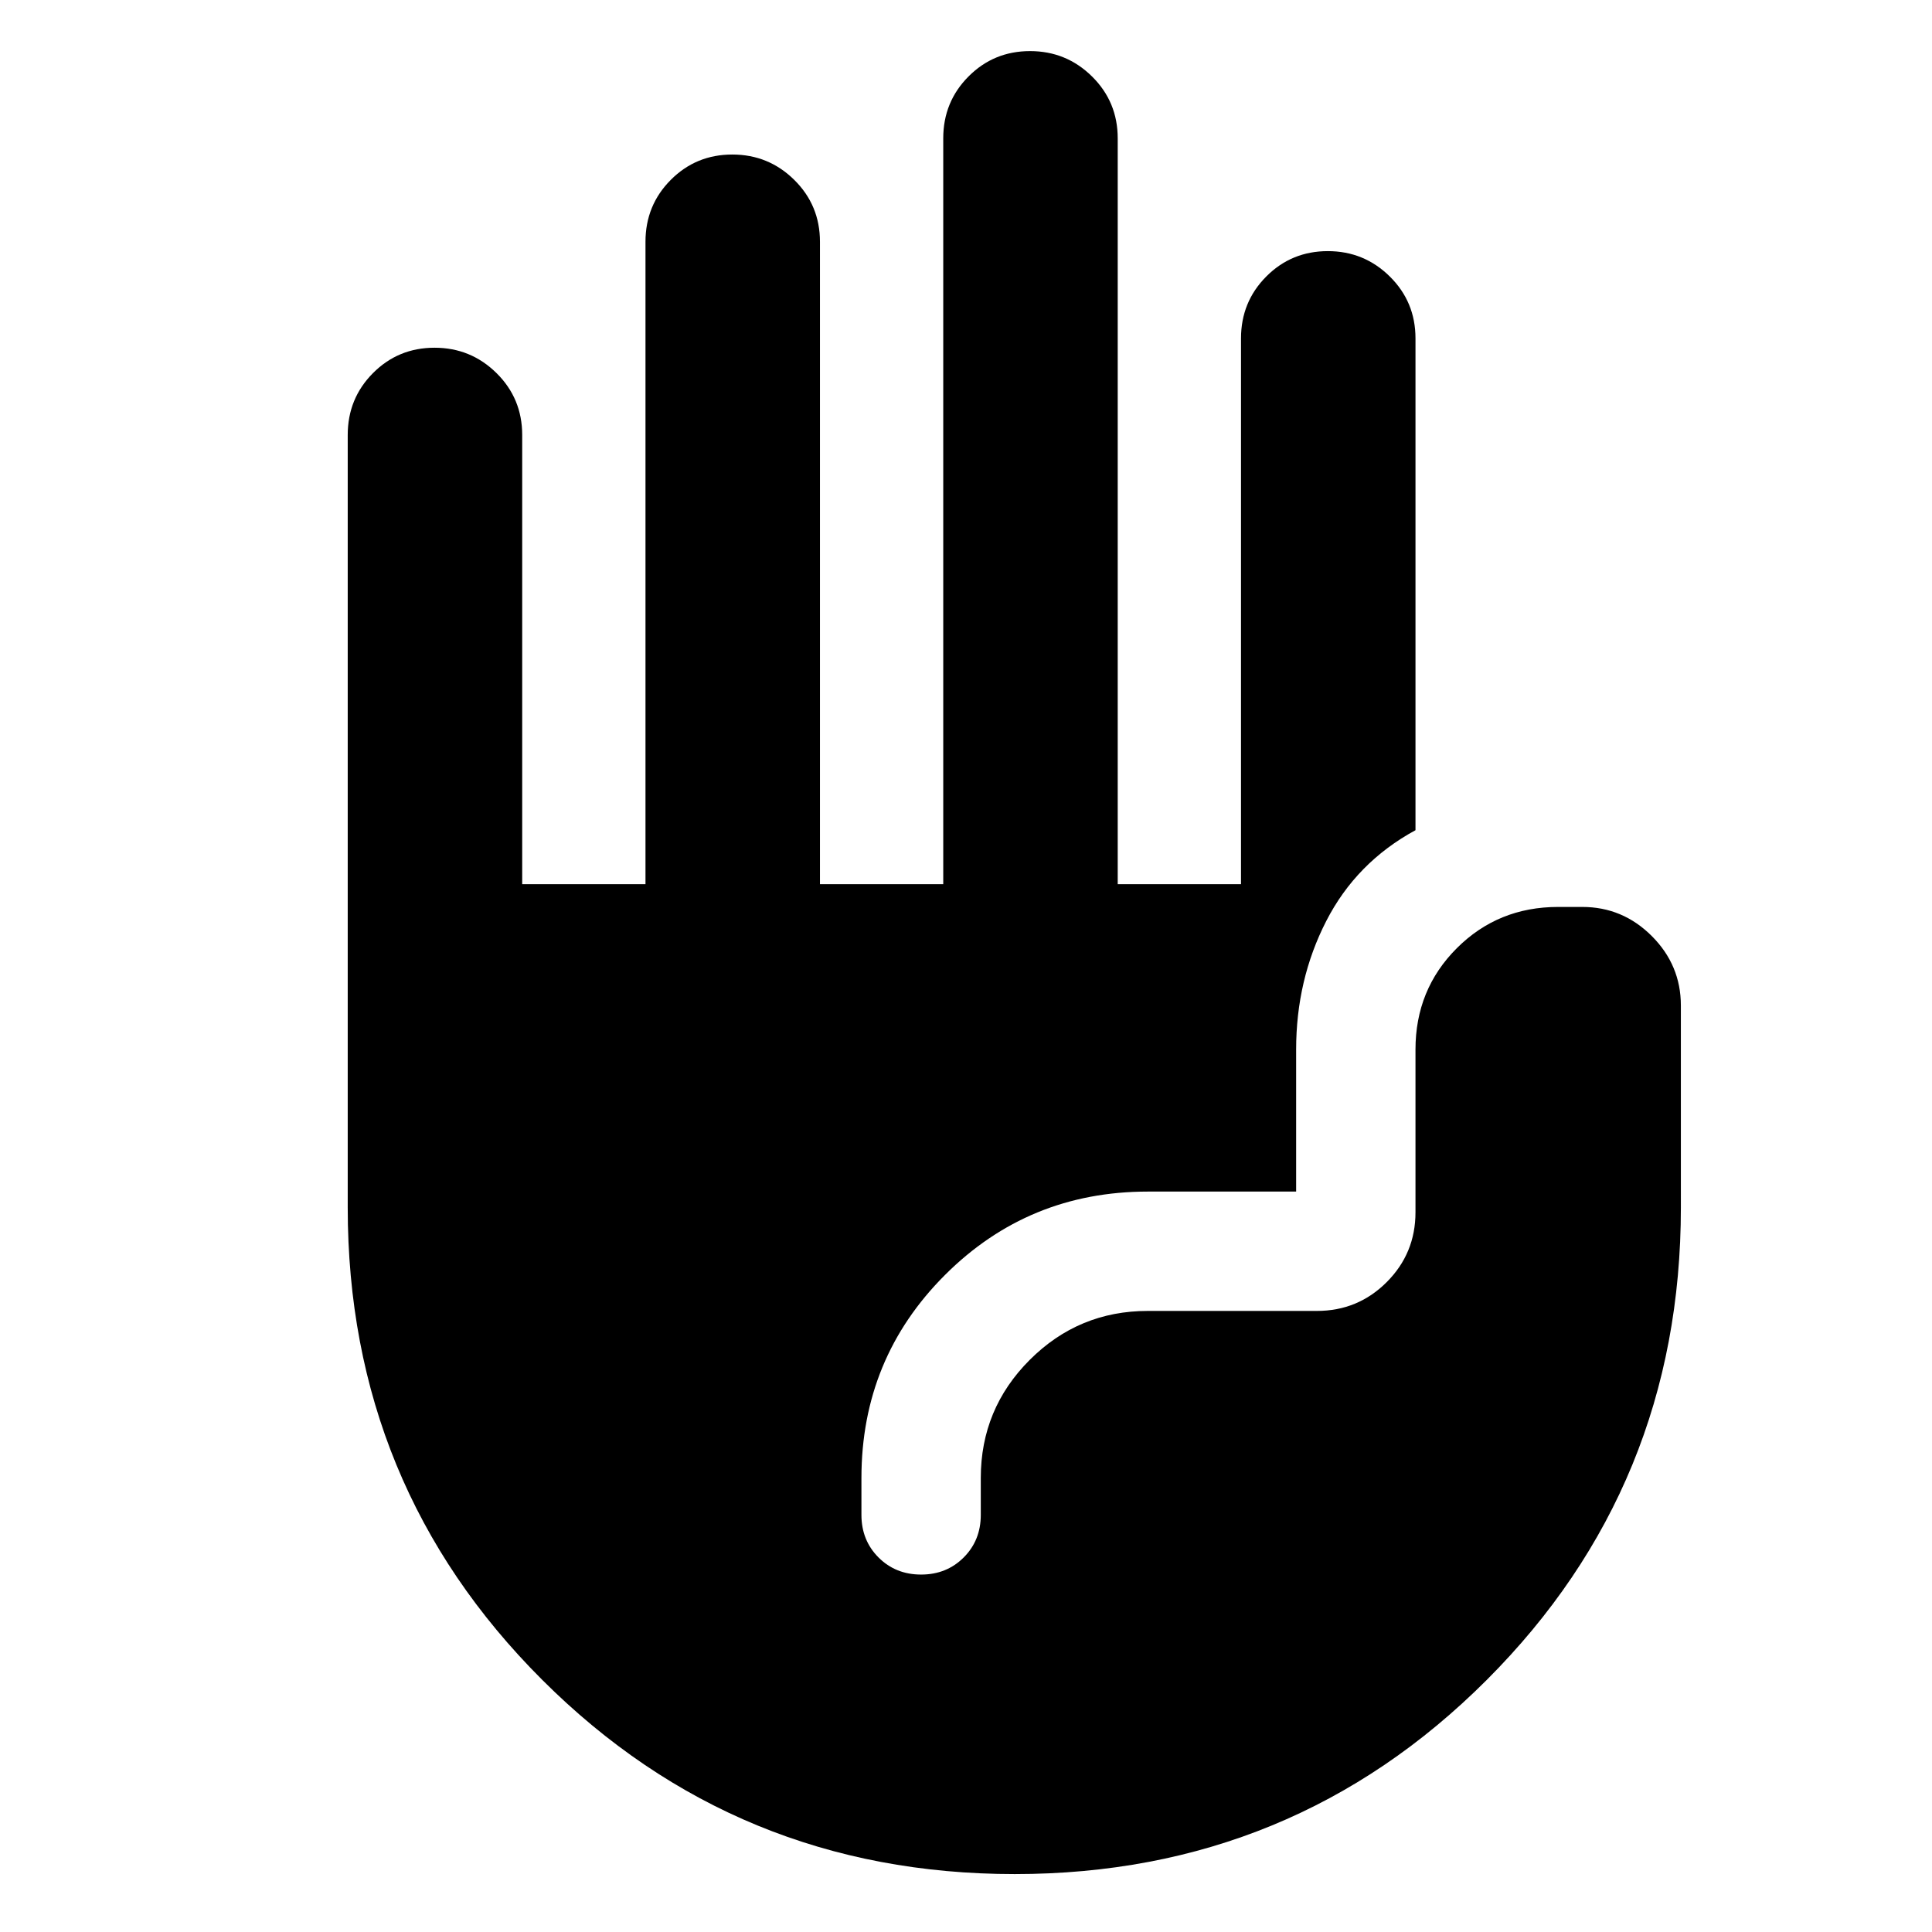 <svg xmlns="http://www.w3.org/2000/svg" height="20" viewBox="0 -960 960 960" width="20"><path d="M504.216-28.782q-138.129 0-234.782-96.499-96.652-96.5-96.652-234.719v-383.87q0-18.126 12.55-30.737 12.551-12.611 30.587-12.611 18.037 0 30.798 12.611t12.761 30.737v223.218h61.26V-839.87q0-18.126 12.551-30.737 12.55-12.611 30.587-12.611t30.798 12.611q12.761 12.611 12.761 30.737v319.218h61.26v-370.61q0-18.126 12.551-30.737 12.55-12.611 30.587-12.611t30.797 12.611q12.761 12.611 12.761 30.737v370.61h61.261V-791.87q0-18.126 12.55-30.737 12.551-12.611 30.587-12.611 18.037 0 30.798 12.611t12.761 30.737v244.392q-29.418 15.988-44.361 45.168-14.944 29.18-14.944 63.833v70.564h-73.695q-59.35 0-100.827 41.477-41.478 41.477-41.478 100.827v18.347q0 12.661 8.496 21.157t21.157 8.496q12.661 0 21.156-8.496 8.496-8.496 8.496-21.157v-18.347q0-34.348 24.326-58.674t58.674-24.326h84q20.387 0 34.694-14.306 14.306-14.307 14.306-34.694v-80.868q0-29.835 20.518-50.352 20.517-20.518 50.352-20.518h12q20.087 0 34.544 14.457 14.456 14.457 14.456 34.544V-360q0 138.219-96.436 234.719-96.437 96.5-234.566 96.5Z"/></svg>